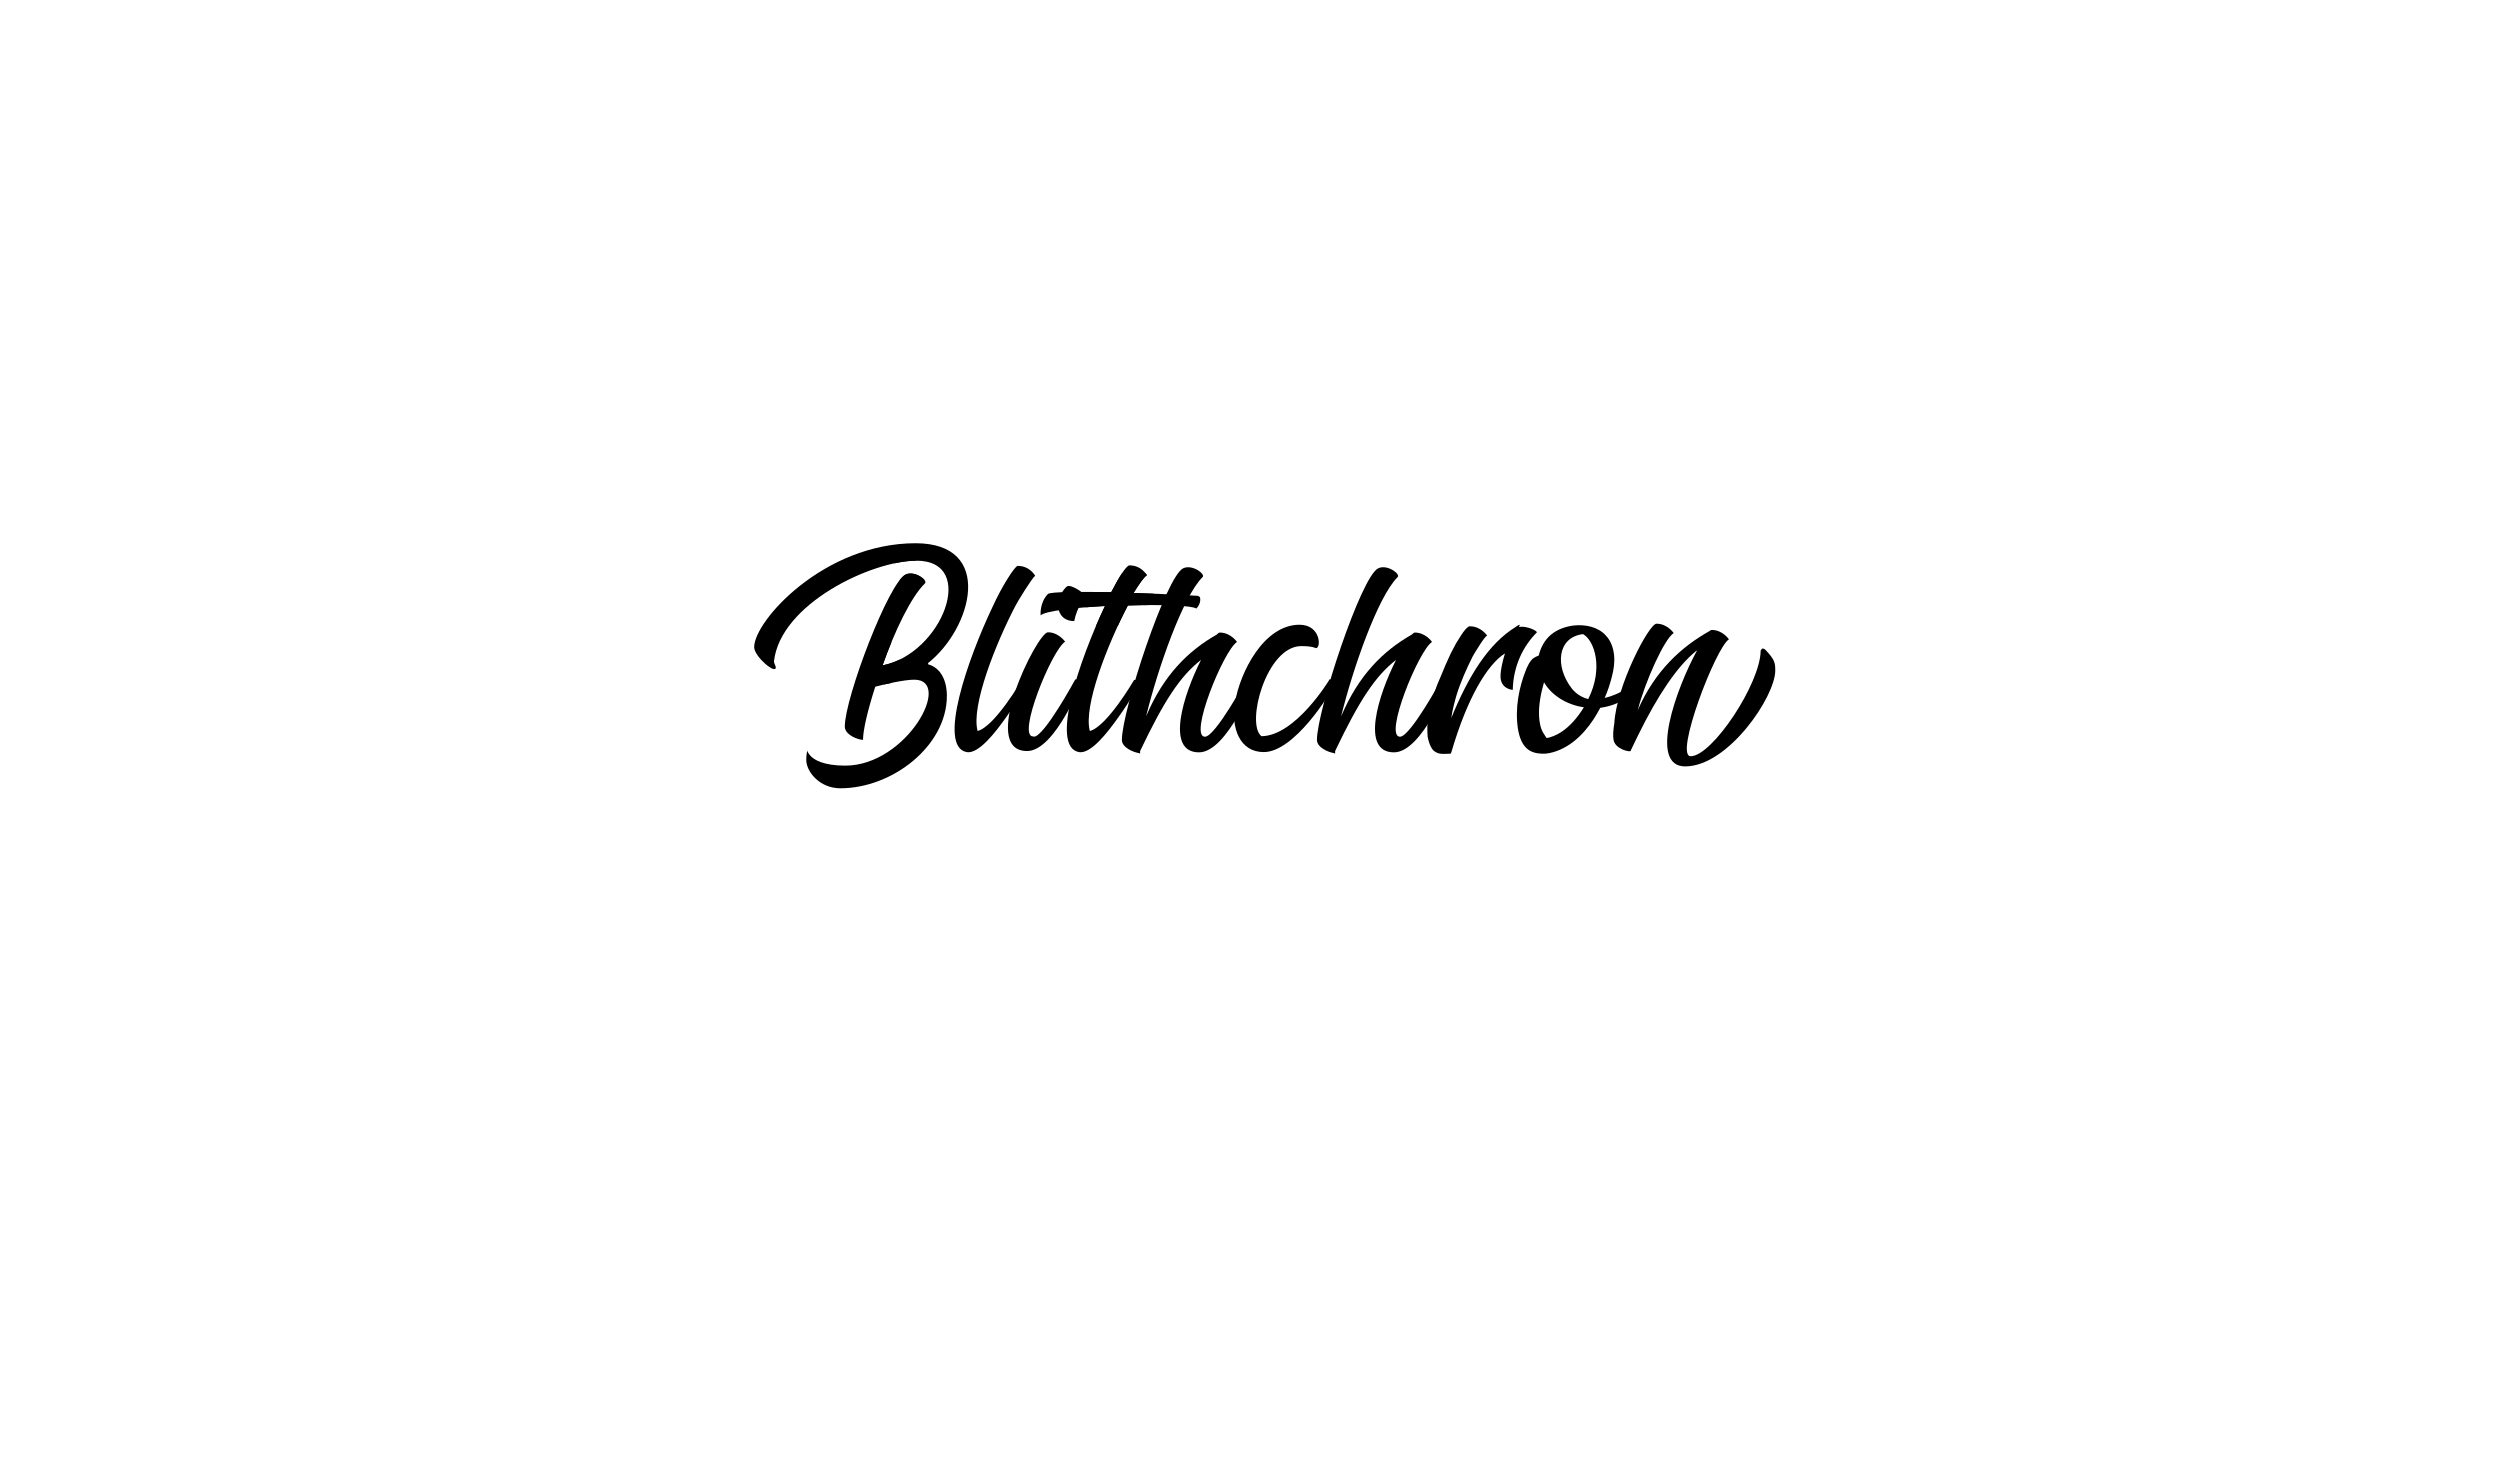 <?xml version="1.0" encoding="utf-8"?>
<!-- Generator: Adobe Illustrator 19.0.0, SVG Export Plug-In . SVG Version: 6.00 Build 0)  -->
<svg version="1.1" id="Blithchron" xmlns="http://www.w3.org/2000/svg" xmlns:xlink="http://www.w3.org/1999/xlink" x="0px" y="0px"
	 viewBox="0 0 960 560" style="enable-background:new 0 0 960 560;" xml:space="preserve">
<style type="text/css">
	.st0{clip-path:url(#B_1_);fill:none;stroke:#000000;stroke-width:20;stroke-miterlimit:10;}
	.st1{clip-path:url(#l_1_);fill:none;stroke:#000000;stroke-width:20;stroke-miterlimit:10;}
	.st2{clip-path:url(#i_1_);fill:none;stroke:#000000;stroke-width:20;stroke-miterlimit:10;}
	.st3{clip-path:url(#t_1_);fill:none;stroke:#000000;stroke-width:20;stroke-miterlimit:10;}
	.st4{clip-path:url(#h1_1_);fill:none;stroke:#000000;stroke-width:20;stroke-miterlimit:10;}
	.st5{clip-path:url(#c_1_);fill:none;stroke:#000000;stroke-width:19;stroke-miterlimit:10;}
	.st6{clip-path:url(#h2_1_);fill:none;stroke:#000000;stroke-width:19;stroke-miterlimit:10;}
	.st7{clip-path:url(#r_1_);fill:none;stroke:#000000;stroke-width:19;stroke-miterlimit:10;}
	.st8{clip-path:url(#o_1_);fill:none;stroke:#000000;stroke-width:19;stroke-miterlimit:10;}
	.st9{clip-path:url(#n_1_);fill:none;stroke:#000000;stroke-width:19;stroke-miterlimit:10;}
</style>
<g id="B-grp">
	<defs>
		<path id="B" d="M356.4,255.1c4.8,1.3,7.2,6.2,7.2,12.1c0,19.2-20.9,35.5-40.9,35.5c-8,0-13.1-6.4-13.1-10.9c0-2.1,0.4-3.6,0.4-3.6
			s0.1,0.8,1.1,1.9c1.5,1.7,5.1,3.9,13.5,3.9c23.6,0,41.5-33,26.5-33c-3.8,0-11.4,1.7-15,2.7c-2.8,8.7-4.7,16.5-4.7,20.4
			c-1.9,0-7-1.9-7-5.1c0-11,16.9-55.5,23.4-58.4c3.5-1.6,8.6,2.3,7.4,3.4c-5.4,5.2-11.7,18.5-16.3,31.5c22.8-4.4,36.7-40.2,13-40.2
			c-17.2,0-52.3,16.6-54.7,38.7c0,0.7,0.7,1.7,0.7,2.3c0,2.8-8.3-4.2-8.3-7.8c0-10.1,26.8-39.9,62-39.9c30.4,0,21.7,32.6,4.8,46
			L356.4,255.1z"/>
	</defs>
	<clipPath id="B_1_">
		<use xlink:href="#B"  style="overflow:visible;"/>
	</clipPath>
	<path id="B_x5F_path_x5F_2" class="st0" d="M289.7,259.1l4.9-14.1c0,0,13-25.7,42.1-30.9c29-5.2,30,5.2,30,5.2s7.4,17.6-14.7,33.8
		l-13,6c0,0,16.3-4.1,20.5,2.8s-4.5,20.9-4.5,20.9s-14.5,17.2-31.3,16.5c-16.8-0.7-17.5-15.9-17.5-15.9"/>
	<path id="B_x5F_path_x5F_1" class="st0" d="M354.9,217.8c0,0-25.7,29.4-27.9,71.7"/>
</g>
<g id="l-grp">
	<defs>
		<path id="l" d="M392.4,261.1h2.8c0,0-3.6,7.2-9.4,15.1c-3.1,4.3-9.9,13.5-14.6,12.6c-11.3-2.1,0.4-35.8,10.1-56.1
			c3.2-7.1,8.4-15.4,9.5-15.4c4.7,0,6.7,3.8,6.7,3.8c-1.1,0.7-6.7,9.8-7.5,11.4c-7.6,14.5-17.2,38.6-14.6,48.2
			C382,279,392.4,261.1,392.4,261.1z"/>
	</defs>
	<clipPath id="l_1_">
		<use xlink:href="#l"  style="overflow:visible;"/>
	</clipPath>
	<path id="l_x5F_path" class="st1" d="M397.5,212.6l-13.2,21.6c0,0-12.6,28.9-12.4,38.5c0.1,9.5,2.4,12.5,2.4,12.5
		s8.4-7.5,12.9-12.5c4.5-5,8.5-16.1,8.5-16.1"/>
</g>
<g id="i-grp">
	<defs>
		<path id="i" d="M397,282.9c4,0,15.9-22,15.9-22h2.9c0,0-10.5,27.5-21.4,27.5c-18.8,0,3.9-45.6,8-45.6s6.6,3.6,6.6,3.6
			c-5.2,3.4-18.6,36.4-12.3,36.4H397z M412.4,238.5c-2.5,0-6-1.2-6.2-6.6c0-2.3,2.1-5.6,3.5-6.7c1.3-1.1,7.1,2.7,7.1,3.9
			c0,0-3.2,3.8-4.3,9.4H412.4z"/>
	</defs>
	<clipPath id="i_1_">
		<use xlink:href="#i"  style="overflow:visible;"/>
	</clipPath>
	<path id="i_x5F_path_x5F_2" class="st2" d="M415.9,223.3c0,0-9.5,11.2-8.7,16.5"/>
	<path id="i_x5F_path_x5F_1" class="st2" d="M408.3,241.2c0,0-17.3,22.1-15.4,36.2c0,0,0.4,7.4,1.1,8.1s5,0.6,9.9-6.1
		c4.9-6.7,12.8-22.3,12.8-22.3"/>
</g>
<g id="t-grp">
	<defs>
		<path id="t" d="M460.5,229.1c0.5,0,0.9,2.5-1.1,4.6c-1.5-1.2-13.4-1.6-26.3-1.2c-7.6,14.5-17.2,38.6-14.6,48.2
			c6.6-1.7,17-19.6,17-19.6h2.8c0,0-3.6,7.2-9.4,15.1c-3.1,4.3-9.9,13.5-14.6,12.6c-11.3-2.1,0.4-35.8,10-56.1
			c-12.1,0.7-22.9,1.9-24.7,3.6c0,0-0.5-4.8,2.8-8.2c0.9-0.9,12.1-0.9,24.3-0.7c3.2-6.2,5.9-10.3,7-10.3c4.7,0,6.7,3.8,6.7,3.8
			c-1.1,0.7-2.9,3.2-5.1,6.8c12.7,0.4,24.4,1.1,24.7,1.1L460.5,229.1z"/>
	</defs>
	<clipPath id="t_1_">
		<use xlink:href="#t"  style="overflow:visible;"/>
	</clipPath>
	<path id="t_x5F_path_x5F_2" class="st3" d="M396.2,232.5c0,0,47.2-5.3,66.9,0"/>
	<path id="t_x5F_path_x5F_1" class="st3" d="M440.2,214.4c0,0-19.3,26.1-22.3,45.2c0,0-1.4,7.3-3.2,20c-1.8,12.7,7.3,2.7,7.3,2.7
		s18.4-22.5,18.3-24.7"/>
</g>
<g id="h1-grp">
	<defs>
		<path id="h1" d="M478.9,261.4h2.9c0,0-10.5,27.5-21.4,27.5c-13,0-6-22.1,0.8-35.5c-8,6.2-14.2,15.7-23.4,35c0,0.4,0,0.7,0,0.9
			c-0.1,0-0.3,0-0.4,0v-0.1c-2.1-0.3-6.6-2.1-6.6-5.1c0-11,17-63,23.6-65.9c3.5-1.6,8.6,2.3,7.4,3.4c-7.6,7.5-17.3,35.4-21.7,53.5
			c6.7-15.9,16.2-25.2,27.1-31.4c0.5-0.5,0.9-0.8,1.2-0.8c4.2,0,6.6,3.6,6.6,3.6c-5.2,3.4-18.6,36.4-12.3,36.4c4,0,15.9-22,15.9-22
			L478.9,261.4z"/>
	</defs>
	<clipPath id="h1_1_">
		<use xlink:href="#h1"  style="overflow:visible;"/>
	</clipPath>
	<path id="h1_x5F_path" class="st4" d="M461.8,214c0,0-22.4,28.1-28.7,79.1c0,0,13.8-29.8,17.3-32c0,0,12.5-14.9,16.8-14.5
		c4.3,0.4-2.4,9.1-2.4,9.1s-9.3,16-7.6,22.2c1.7,6.1-0.6,7.6,6.5,7.3c7.1-0.4,18.2-27.5,18.2-27.5"/>
</g>
<g id="c-grp">
	<defs>
		<path id="c" d="M510.5,260.9c0,0,0.3,0,2.9,0c-2.7,6.3-16.7,27.9-28.1,27.9c-9.4,0-12.6-9.5-11.1-18.8
			c1.9-11.8,11.1-30.1,24.8-30.1c8.2,0,8.4,9,6.3,9c0,0-1.3-0.8-5.6-0.8c-13.5,0-21.4,30-15.3,34.6c13-0.1,25.9-21.4,25.9-21.4
			L510.5,260.9z M486.4,282.9c0,0-0.1,0-0.3,0H486.4z"/>
	</defs>
	<clipPath id="c_1_">
		<use xlink:href="#c"  style="overflow:visible;"/>
	</clipPath>
	<path id="c_x5F_path" class="st5" d="M509.9,245.2c0,0-15.5-7.5-24.6,8.3s-6.1,27.8-6.1,27.8s2.3,8.7,13,2.1s22.3-27.4,22.1-26.7"
		/>
</g>
<g id="h2_x5F_grp">
	<defs>
		<path id="h2" d="M553.8,261.4h2.9c0,0-10.5,27.5-21.4,27.5c-13,0-6-22.1,0.8-35.5c-8,6.2-14.2,15.7-23.4,35c0,0.4,0,0.7,0,0.9
			c-0.1,0-0.3,0-0.4,0v-0.1c-2.1-0.3-6.6-2.1-6.6-5.1c0-11,17-63,23.6-65.9c3.5-1.6,8.6,2.3,7.4,3.4c-7.6,7.5-17.3,35.4-21.7,53.5
			c6.7-15.9,16.2-25.2,27.1-31.4c0.5-0.5,0.9-0.8,1.2-0.8c4.2,0,6.6,3.6,6.6,3.6c-5.2,3.4-18.6,36.4-12.3,36.4c4,0,15.9-22,15.9-22
			L553.8,261.4z"/>
	</defs>
	<clipPath id="h2_1_">
		<use xlink:href="#h2"  style="overflow:visible;"/>
	</clipPath>
	<path id="h2_x5F_path" class="st6" d="M536.6,213.9c0,0-24.4,38.7-29,78.7c0,0,11.5-20.8,15.8-28.3c4.3-7.6,18.8-18.2,18.8-18.2
		s4.1-1.1,1.5,3s-2.6,4.1-2.6,4.1s-11,20.5-8.7,26.4c0,0,0.6,9.8,9.9,3.2c0,0,13.7-19.6,14.6-23.9"/>
</g>
<g id="r_x5F_grp">
	<defs>
		<path id="r" d="M583.3,240.8c2.8-0.7,7.4,1.6,6.8,2.1c-5.1,5.1-9,12.7-9.2,22c-0.5,0-4.7-0.5-4.7-5.2c0-2.5,0.8-5.8,1.7-8.8
			c-6.8,4.3-14.5,17.2-20.5,37.7l-0.3,0.8c-0.8,0-1.7,0.1-2.3,0.1c-1.2,0-2.4,0-3.5-0.7c-0.7-0.4-1.2-0.9-1.6-1.6
			c-0.8-1.3-1.2-2.9-1.5-4.4c-0.1-1.3-0.1-2.5-0.1-3.9c0.1-1.5,0.3-2.9,0.5-4.4c0.3-1.6,0.7-3.2,1.1-4.8c0.4-1.6,0.9-3.2,1.5-4.8
			c0.5-1.6,1.2-3.2,1.9-4.8c0.7-1.6,1.3-3.2,2-4.8c0.7-1.5,1.3-2.9,2-4.4c0.7-1.3,1.3-2.5,2-3.8c0.7-1.1,1.3-2.1,2-3.2
			c0.5-0.8,1.1-1.6,1.7-2.3c0.4-0.4,0.8-0.8,1.3-1.1c0.1,0,0.3,0,0.4,0c4.2,0,6.6,3.6,6.6,3.6c-0.7-0.3-5.1,7.1-5.5,7.8
			c-2.5,5-4.8,10.1-6.4,15.4c-0.8,2.8-1.5,5.6-1.9,8.4c6.6-16.1,14.2-28.5,24.8-35c0.3-0.3,0.7-0.5,1.1-0.7c0.1,0,0.3-0.1,0.4-0.1
			v0.1L583.3,240.8z"/>
	</defs>
	<clipPath id="r_1_">
		<use xlink:href="#r"  style="overflow:visible;"/>
	</clipPath>
	<path id="r_x5F_path" class="st7" d="M570.7,238.1c0,0-21.9,25.3-18.8,55c0,0,1.8-1.8,4-7.7c2.2-5.9,8.7-21.1,8.7-21.1
		s8.9-15.9,15.9-19.5c7-3.6,2,4,2,4s-8.4,15.5-3.4,19.4"/>
</g>
<g id="o-grp">
	<defs>
		<path id="o" d="M616.2,268c5.9-1.3,11-5.2,11-5.2v3.6c0,0-5.1,4.4-12.7,5.4c-0.8,1.5-1.6,2.9-2.5,4.3c-2.1,3.2-4.7,6.3-7.8,8.7
			c-3.1,2.4-6.8,4.2-10.7,4.6c-2.1,0.1-4.4-0.1-6.3-1.3c-2.7-1.7-3.8-5.1-4.3-8.2c-1.2-7.8,0.3-15.8,3.2-23c0.7-1.5,1.3-2.9,2.5-4
			c0.7-0.5,1.5-0.9,2.3-1.2c0.7-3.1,2.3-6,4.7-8c2.4-2,5.5-3.1,8.6-3.5c4.6-0.5,9.5,0.5,12.5,3.9c1.9,2,2.8,4.7,3.1,7.4
			c0.3,2.7-0.1,5.5-0.8,8.2c-0.7,2.8-1.6,5.6-2.8,8.3L616.2,268z M594,283.4c2.9-0.5,8.7-2.8,14.2-11.8c-6.3-0.9-12.3-4.4-15.3-9.6
			c-1.2,4.2-2.1,8.6-1.9,13c0.1,2.1,0.5,4.6,1.6,6.4c0.3,0.4,0.7,1.2,1.2,1.9L594,283.4z M609.9,268.4c5.9-11.8,2.4-22.4-2-24.9
			c-9.9,1.2-10.9,12.3-4.4,20.8c1.9,2.4,4.2,3.6,6.6,4.2H609.9z"/>
	</defs>
	<clipPath id="o_1_">
		<use xlink:href="#o"  style="overflow:visible;"/>
	</clipPath>
	<path id="o_x5F_path" class="st8" d="M593.8,255.1c0,0-4-0.6-4.6,5.2c0,0-4.2,13.1,0,24.1c0,0,7.5,5.7,15.6-3.8
		c8.1-9.5,10.2-17,10.2-17s3.4-15.5-1-17.9c0,0-4.7-9.3-16.3,0.8c-11.7,10.1,9.5,23,9.5,23s13.3,2.2,23.2-6.3"/>
</g>
<g id="n-grp">
	<defs>
		<path id="n" d="M676.3,249.8c0-1.2,1.2-0.7,1.6-0.3c3.6,3.8,3.8,5,3.8,8c0,10-18.1,36.8-34.6,36.8c-14.2,0-3.4-30,4.6-44.6
			c-0.1,0.1-0.3,0.3-0.4,0.3c-7.2,5.8-14.7,16.9-22.4,32.6c-0.8,1.7-1.7,3.6-2.7,5.6v0.1c0.1,0.7-6-0.5-6.6-4.2
			c-0.3-1.6-0.1-3.9,0.3-6.4c0.8-14.3,13.3-38.2,16.2-38.2c4.2,0,6.6,3.6,6.6,3.6c-3.5,2.1-11,18.6-13.8,29.6
			c6.7-15.3,16.9-24.4,27.6-30.4c0.3-0.3,0.5-0.4,0.8-0.4c4.2,0,6.6,3.6,6.6,3.6c-5.2,3.4-21,44.9-14.7,44.9
			c8.3,0,26.9-28,26.9-40.7H676.3z"/>
	</defs>
	<clipPath id="n_1_">
		<use xlink:href="#n"  style="overflow:visible;"/>
	</clipPath>
	<path id="n_x5F_path" class="st9" d="M641.9,238.4c0,0-24,29.7-19.7,54c0,0,10.9-27.7,16.8-31.8c0,0,18.8-23.6,26.9-21
		c0,0-13.7,8.6-18.4,33.3c0,0-5.1,18-1,19.5c4.1,1.6,13.1-5.2,13.1-5.2s18.9-14.9,22-41.7"/>
</g>
</svg>
